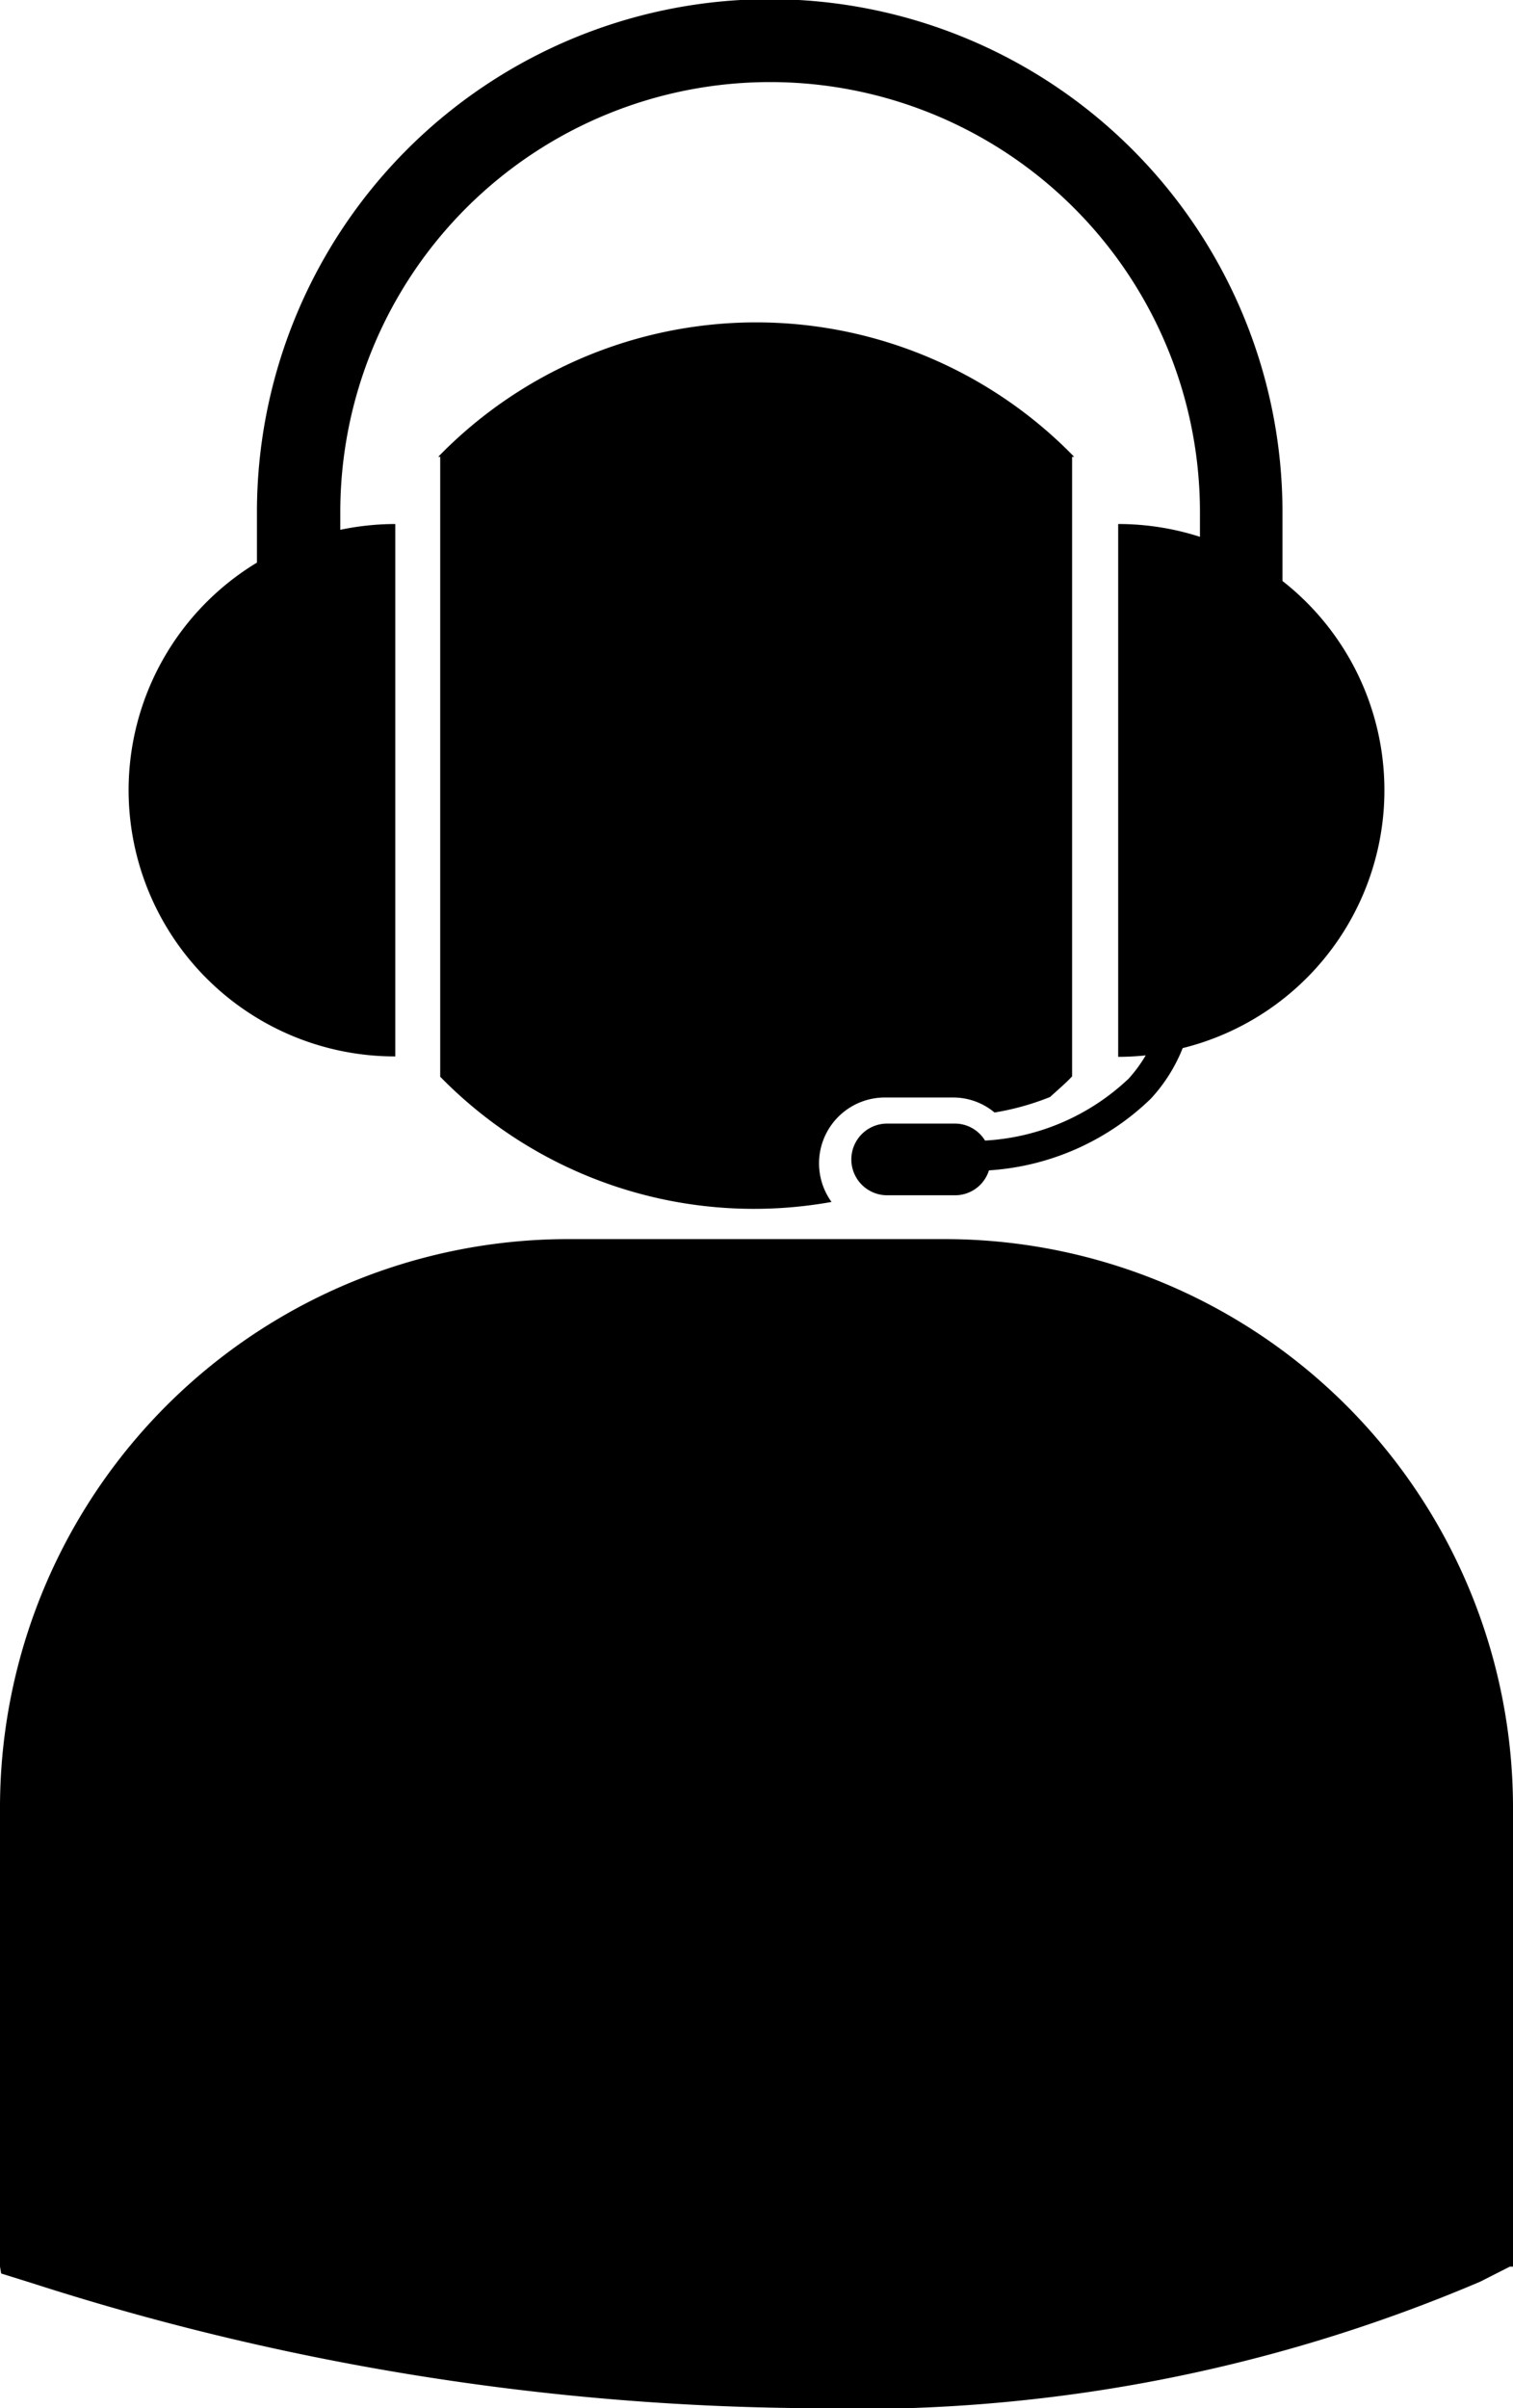 <svg xmlns="http://www.w3.org/2000/svg" width="22" height="35" viewBox="0 0 22 35"><g transform="translate(-83.509)"><path d="M85.379,11.486a3.867,3.867,0,0,1,1.866-3.309V7.444a7.456,7.456,0,0,1,14.912,0v1a3.861,3.861,0,0,1-1.451,6.789,2.362,2.362,0,0,1-.463.735,3.721,3.721,0,0,1-2.354,1.042.516.516,0,0,1-.49.362h-.99a.521.521,0,1,1,0-1.042h.99a.514.514,0,0,1,.433.247,3.3,3.3,0,0,0,2.088-.9,2.03,2.03,0,0,0,.248-.338,3.921,3.921,0,0,1-.4.021V7.616a3.878,3.878,0,0,1,1.189.186V7.443a6.25,6.25,0,0,0-12.5,0V7.7a3.912,3.912,0,0,1,.8-.084v7.738A3.872,3.872,0,0,1,85.379,11.486Zm11,4.465h.991a.938.938,0,0,1,.6.218,3.812,3.812,0,0,0,.807-.225c.109-.1.22-.192.321-.3V6.639h.03a6.448,6.448,0,0,0-9.247,0h.029v9.01A6.381,6.381,0,0,0,95.6,17.469a.957.957,0,0,1,.781-1.518Zm.863,2.058H91.771a8.264,8.264,0,0,0-8.262,8.248v6.686l.017.1.462.144A37.693,37.693,0,0,0,95.222,35a23.11,23.11,0,0,0,9.809-1.838l.432-.219h.046V26.257A8.265,8.265,0,0,0,97.246,18.009Z"/></g></svg>
